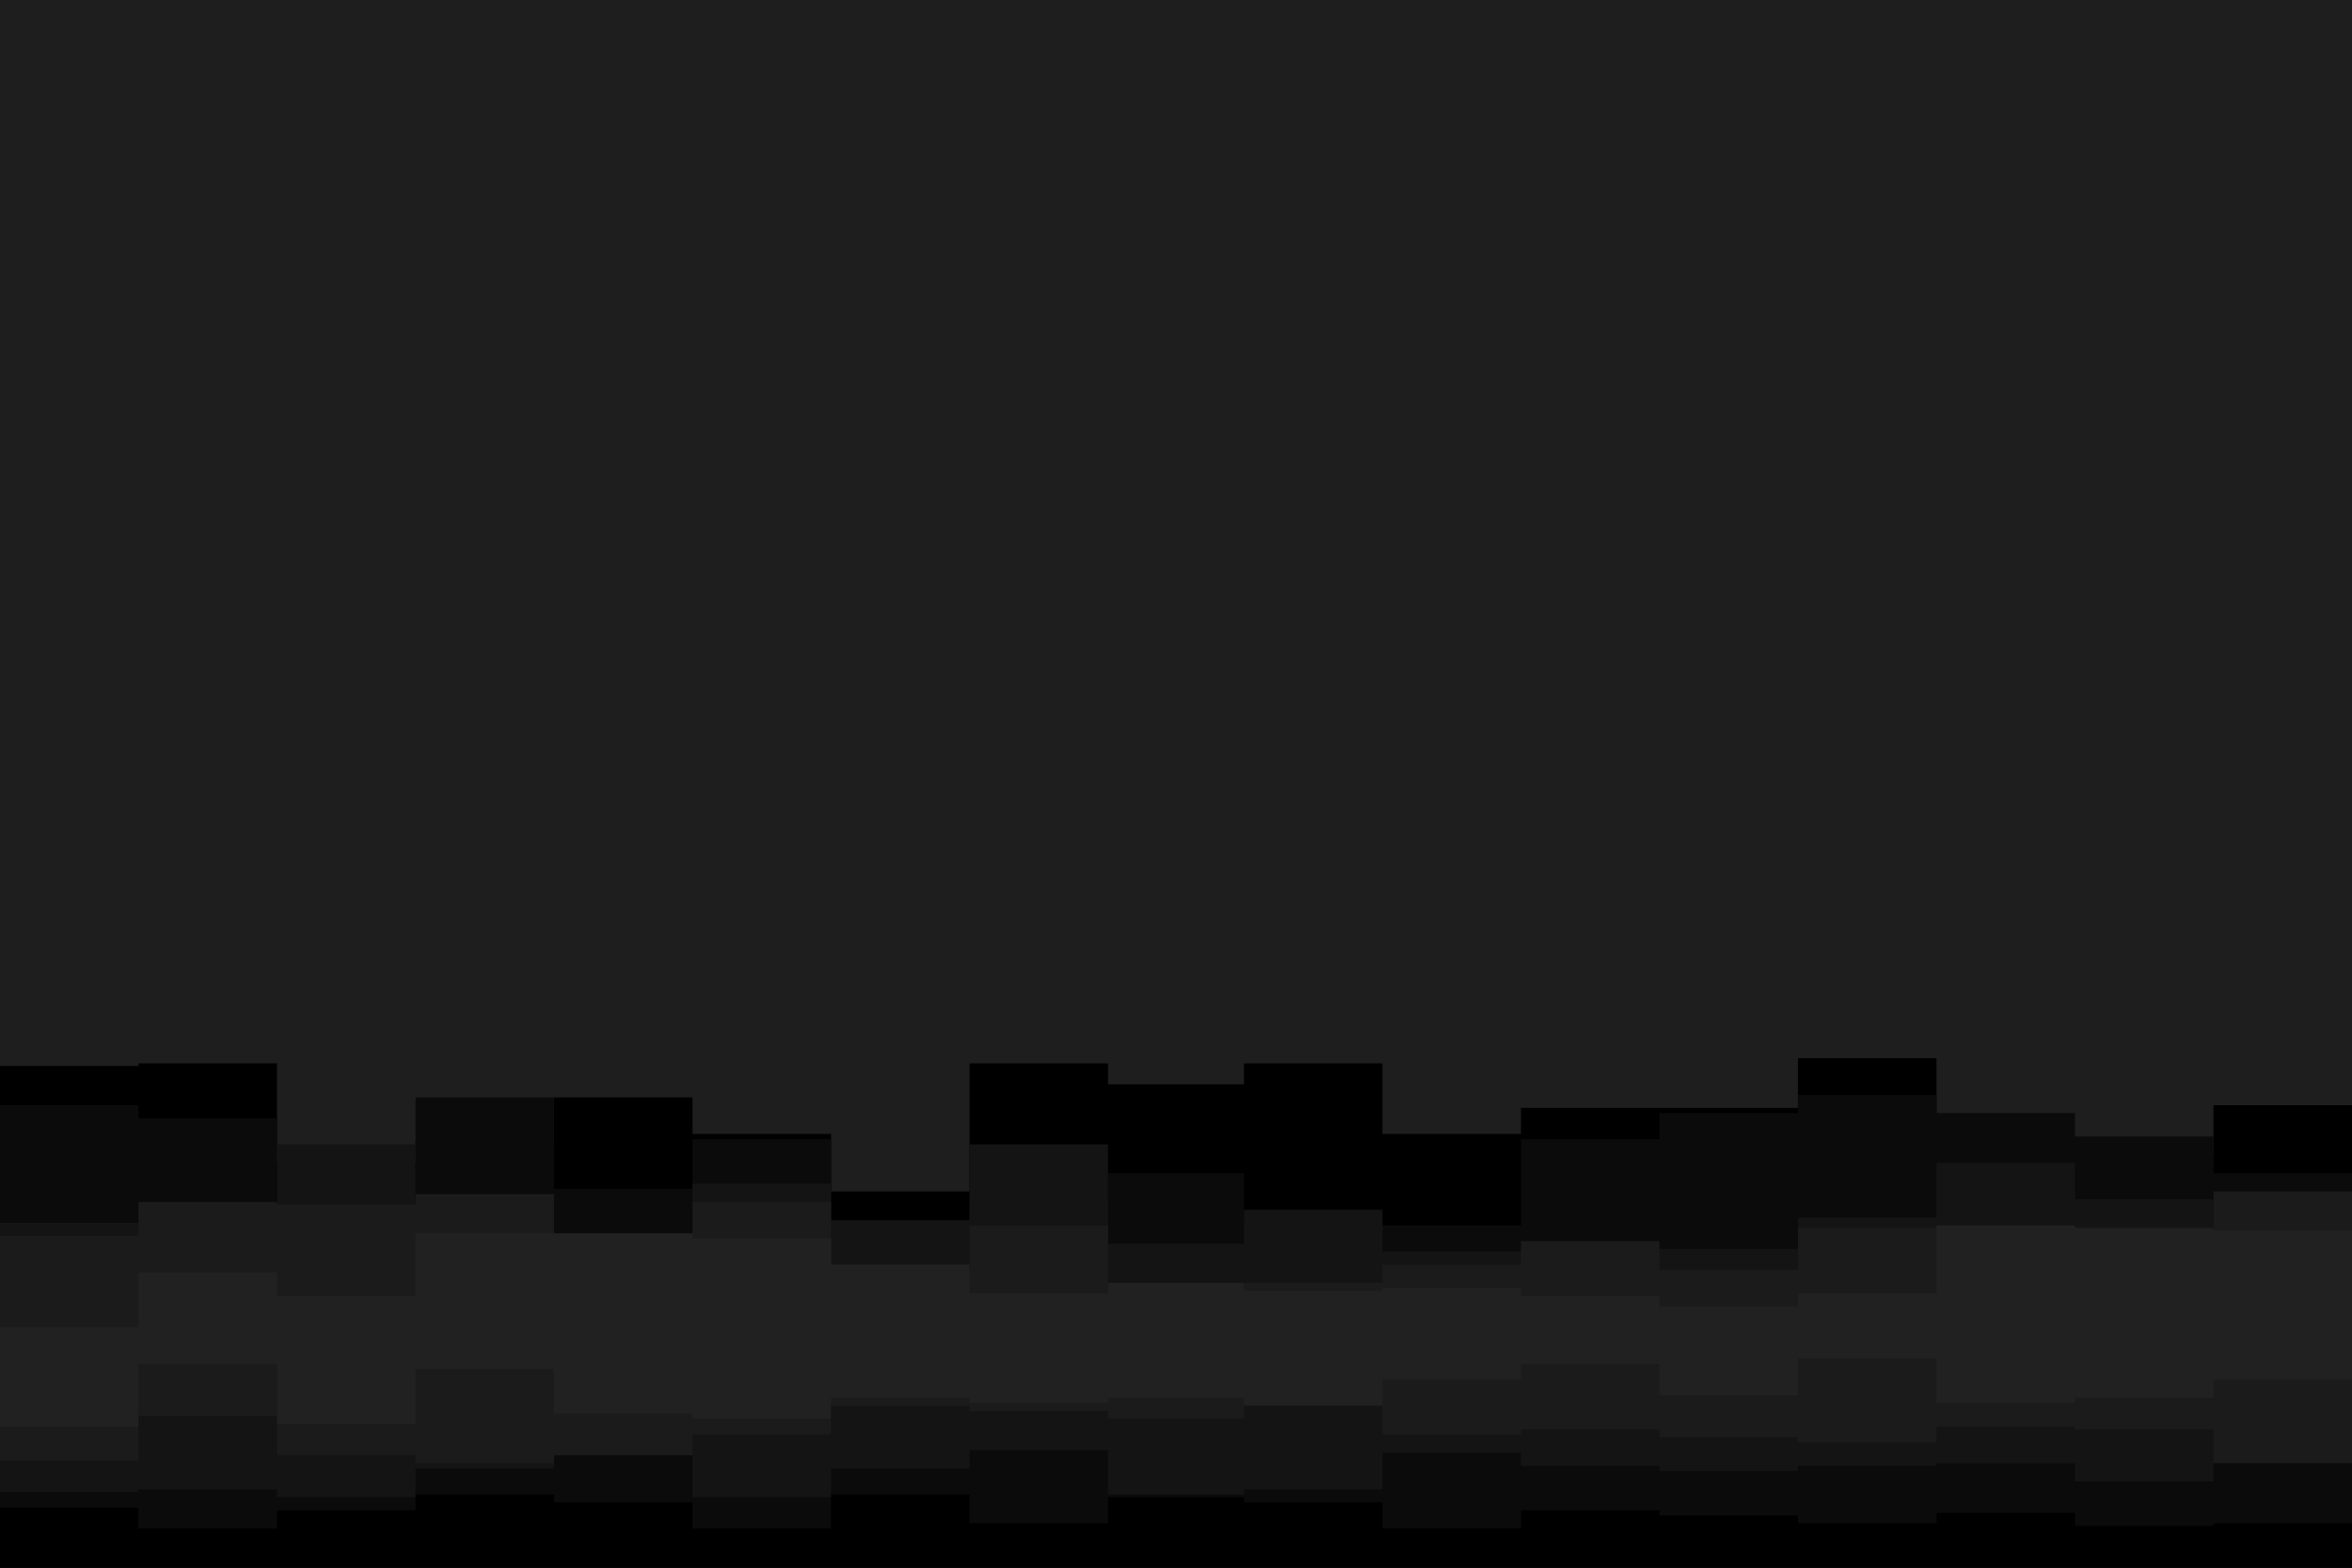 <svg id="visual" viewBox="0 0 900 600" width="900" height="600" xmlns="http://www.w3.org/2000/svg" xmlns:xlink="http://www.w3.org/1999/xlink" version="1.1"><rect x="0" y="0" width="900" height="600" fill="#1e1e1e"></rect><path d="M0 408L53 408L53 407L106 407L106 445L159 445L159 437L212 437L212 420L265 420L265 434L318 434L318 456L371 456L371 407L424 407L424 415L476 415L476 407L529 407L529 434L582 434L582 424L635 424L635 424L688 424L688 405L741 405L741 441L794 441L794 442L847 442L847 423L900 423L900 410L900 601L900 601L847 601L847 601L794 601L794 601L741 601L741 601L688 601L688 601L635 601L635 601L582 601L582 601L529 601L529 601L476 601L476 601L424 601L424 601L371 601L371 601L318 601L318 601L265 601L265 601L212 601L212 601L159 601L159 601L106 601L106 601L53 601L53 601L0 601Z" fill="#000000"></path><path d="M0 423L53 423L53 428L106 428L106 464L159 464L159 420L212 420L212 455L265 455L265 436L318 436L318 470L371 470L371 460L424 460L424 449L476 449L476 468L529 468L529 469L582 469L582 436L635 436L635 426L688 426L688 419L741 419L741 426L794 426L794 435L847 435L847 449L900 449L900 438L900 601L900 601L847 601L847 601L794 601L794 601L741 601L741 601L688 601L688 601L635 601L635 601L582 601L582 601L529 601L529 601L476 601L476 601L424 601L424 601L371 601L371 601L318 601L318 601L265 601L265 601L212 601L212 601L159 601L159 601L106 601L106 601L53 601L53 601L0 601Z" fill="#0b0b0b"></path><path d="M0 468L53 468L53 469L106 469L106 438L159 438L159 463L212 463L212 480L265 480L265 453L318 453L318 467L371 467L371 438L424 438L424 476L476 476L476 463L529 463L529 479L582 479L582 477L635 477L635 478L688 478L688 466L741 466L741 445L794 445L794 459L847 459L847 478L900 478L900 462L900 601L900 601L847 601L847 601L794 601L794 601L741 601L741 601L688 601L688 601L635 601L635 601L582 601L582 601L529 601L529 601L476 601L476 601L424 601L424 601L371 601L371 601L318 601L318 601L265 601L265 601L212 601L212 601L159 601L159 601L106 601L106 601L53 601L53 601L0 601Z" fill="#141414"></path><path d="M0 473L53 473L53 460L106 460L106 461L159 461L159 457L212 457L212 483L265 483L265 460L318 460L318 489L371 489L371 469L424 469L424 493L476 493L476 491L529 491L529 484L582 484L582 475L635 475L635 486L688 486L688 470L741 470L741 478L794 478L794 472L847 472L847 456L900 456L900 489L900 601L900 601L847 601L847 601L794 601L794 601L741 601L741 601L688 601L688 601L635 601L635 601L582 601L582 601L529 601L529 601L476 601L476 601L424 601L424 601L371 601L371 601L318 601L318 601L265 601L265 601L212 601L212 601L159 601L159 601L106 601L106 601L53 601L53 601L0 601Z" fill="#1b1b1b"></path><path d="M0 508L53 508L53 487L106 487L106 496L159 496L159 472L212 472L212 472L265 472L265 474L318 474L318 484L371 484L371 502L424 502L424 491L476 491L476 494L529 494L529 493L582 493L582 496L635 496L635 506L688 506L688 495L741 495L741 469L794 469L794 470L847 470L847 471L900 471L900 475L900 601L900 601L847 601L847 601L794 601L794 601L741 601L741 601L688 601L688 601L635 601L635 601L582 601L582 601L529 601L529 601L476 601L476 601L424 601L424 601L371 601L371 601L318 601L318 601L265 601L265 601L212 601L212 601L159 601L159 601L106 601L106 601L53 601L53 601L0 601Z" fill="#212121"></path><path d="M0 510L53 510L53 513L106 513L106 498L159 498L159 519L212 519L212 511L265 511L265 506L318 506L318 495L371 495L371 495L424 495L424 520L476 520L476 507L529 507L529 504L582 504L582 503L635 503L635 500L688 500L688 515L741 515L741 521L794 521L794 518L847 518L847 488L900 488L900 489L900 601L900 601L847 601L847 601L794 601L794 601L741 601L741 601L688 601L688 601L635 601L635 601L582 601L582 601L529 601L529 601L476 601L476 601L424 601L424 601L371 601L371 601L318 601L318 601L265 601L265 601L212 601L212 601L159 601L159 601L106 601L106 601L53 601L53 601L0 601Z" fill="#212121"></path><path d="M0 517L53 517L53 513L106 513L106 534L159 534L159 508L212 508L212 525L265 525L265 525L318 525L318 516L371 516L371 529L424 529L424 531L476 531L476 522L529 522L529 530L582 530L582 508L635 508L635 511L688 511L688 518L741 518L741 504L794 504L794 521L847 521L847 530L900 530L900 531L900 601L900 601L847 601L847 601L794 601L794 601L741 601L741 601L688 601L688 601L635 601L635 601L582 601L582 601L529 601L529 601L476 601L476 601L424 601L424 601L371 601L371 601L318 601L318 601L265 601L265 601L212 601L212 601L159 601L159 601L106 601L106 601L53 601L53 601L0 601Z" fill="#212121"></path><path d="M0 546L53 546L53 522L106 522L106 545L159 545L159 524L212 524L212 541L265 541L265 543L318 543L318 535L371 535L371 537L424 537L424 535L476 535L476 541L529 541L529 528L582 528L582 522L635 522L635 534L688 534L688 520L741 520L741 537L794 537L794 535L847 535L847 528L900 528L900 542L900 601L900 601L847 601L847 601L794 601L794 601L741 601L741 601L688 601L688 601L635 601L635 601L582 601L582 601L529 601L529 601L476 601L476 601L424 601L424 601L371 601L371 601L318 601L318 601L265 601L265 601L212 601L212 601L159 601L159 601L106 601L106 601L53 601L53 601L0 601Z" fill="#1b1b1b"></path><path d="M0 559L53 559L53 542L106 542L106 557L159 557L159 560L212 560L212 559L265 559L265 549L318 549L318 538L371 538L371 540L424 540L424 543L476 543L476 538L529 538L529 549L582 549L582 547L635 547L635 550L688 550L688 552L741 552L741 546L794 546L794 547L847 547L847 561L900 561L900 546L900 601L900 601L847 601L847 601L794 601L794 601L741 601L741 601L688 601L688 601L635 601L635 601L582 601L582 601L529 601L529 601L476 601L476 601L424 601L424 601L371 601L371 601L318 601L318 601L265 601L265 601L212 601L212 601L159 601L159 601L106 601L106 601L53 601L53 601L0 601Z" fill="#141414"></path><path d="M0 571L53 571L53 570L106 570L106 573L159 573L159 562L212 562L212 557L265 557L265 573L318 573L318 562L371 562L371 555L424 555L424 572L476 572L476 570L529 570L529 556L582 556L582 561L635 561L635 563L688 563L688 561L741 561L741 560L794 560L794 567L847 567L847 560L900 560L900 564L900 601L900 601L847 601L847 601L794 601L794 601L741 601L741 601L688 601L688 601L635 601L635 601L582 601L582 601L529 601L529 601L476 601L476 601L424 601L424 601L371 601L371 601L318 601L318 601L265 601L265 601L212 601L212 601L159 601L159 601L106 601L106 601L53 601L53 601L0 601Z" fill="#0b0b0b"></path><path d="M0 577L53 577L53 585L106 585L106 578L159 578L159 572L212 572L212 575L265 575L265 585L318 585L318 572L371 572L371 583L424 583L424 573L476 573L476 575L529 575L529 585L582 585L582 578L635 578L635 580L688 580L688 583L741 583L741 579L794 579L794 584L847 584L847 583L900 583L900 574L900 601L900 601L847 601L847 601L794 601L794 601L741 601L741 601L688 601L688 601L635 601L635 601L582 601L582 601L529 601L529 601L476 601L476 601L424 601L424 601L371 601L371 601L318 601L318 601L265 601L265 601L212 601L212 601L159 601L159 601L106 601L106 601L53 601L53 601L0 601Z" fill="#000000"></path></svg>